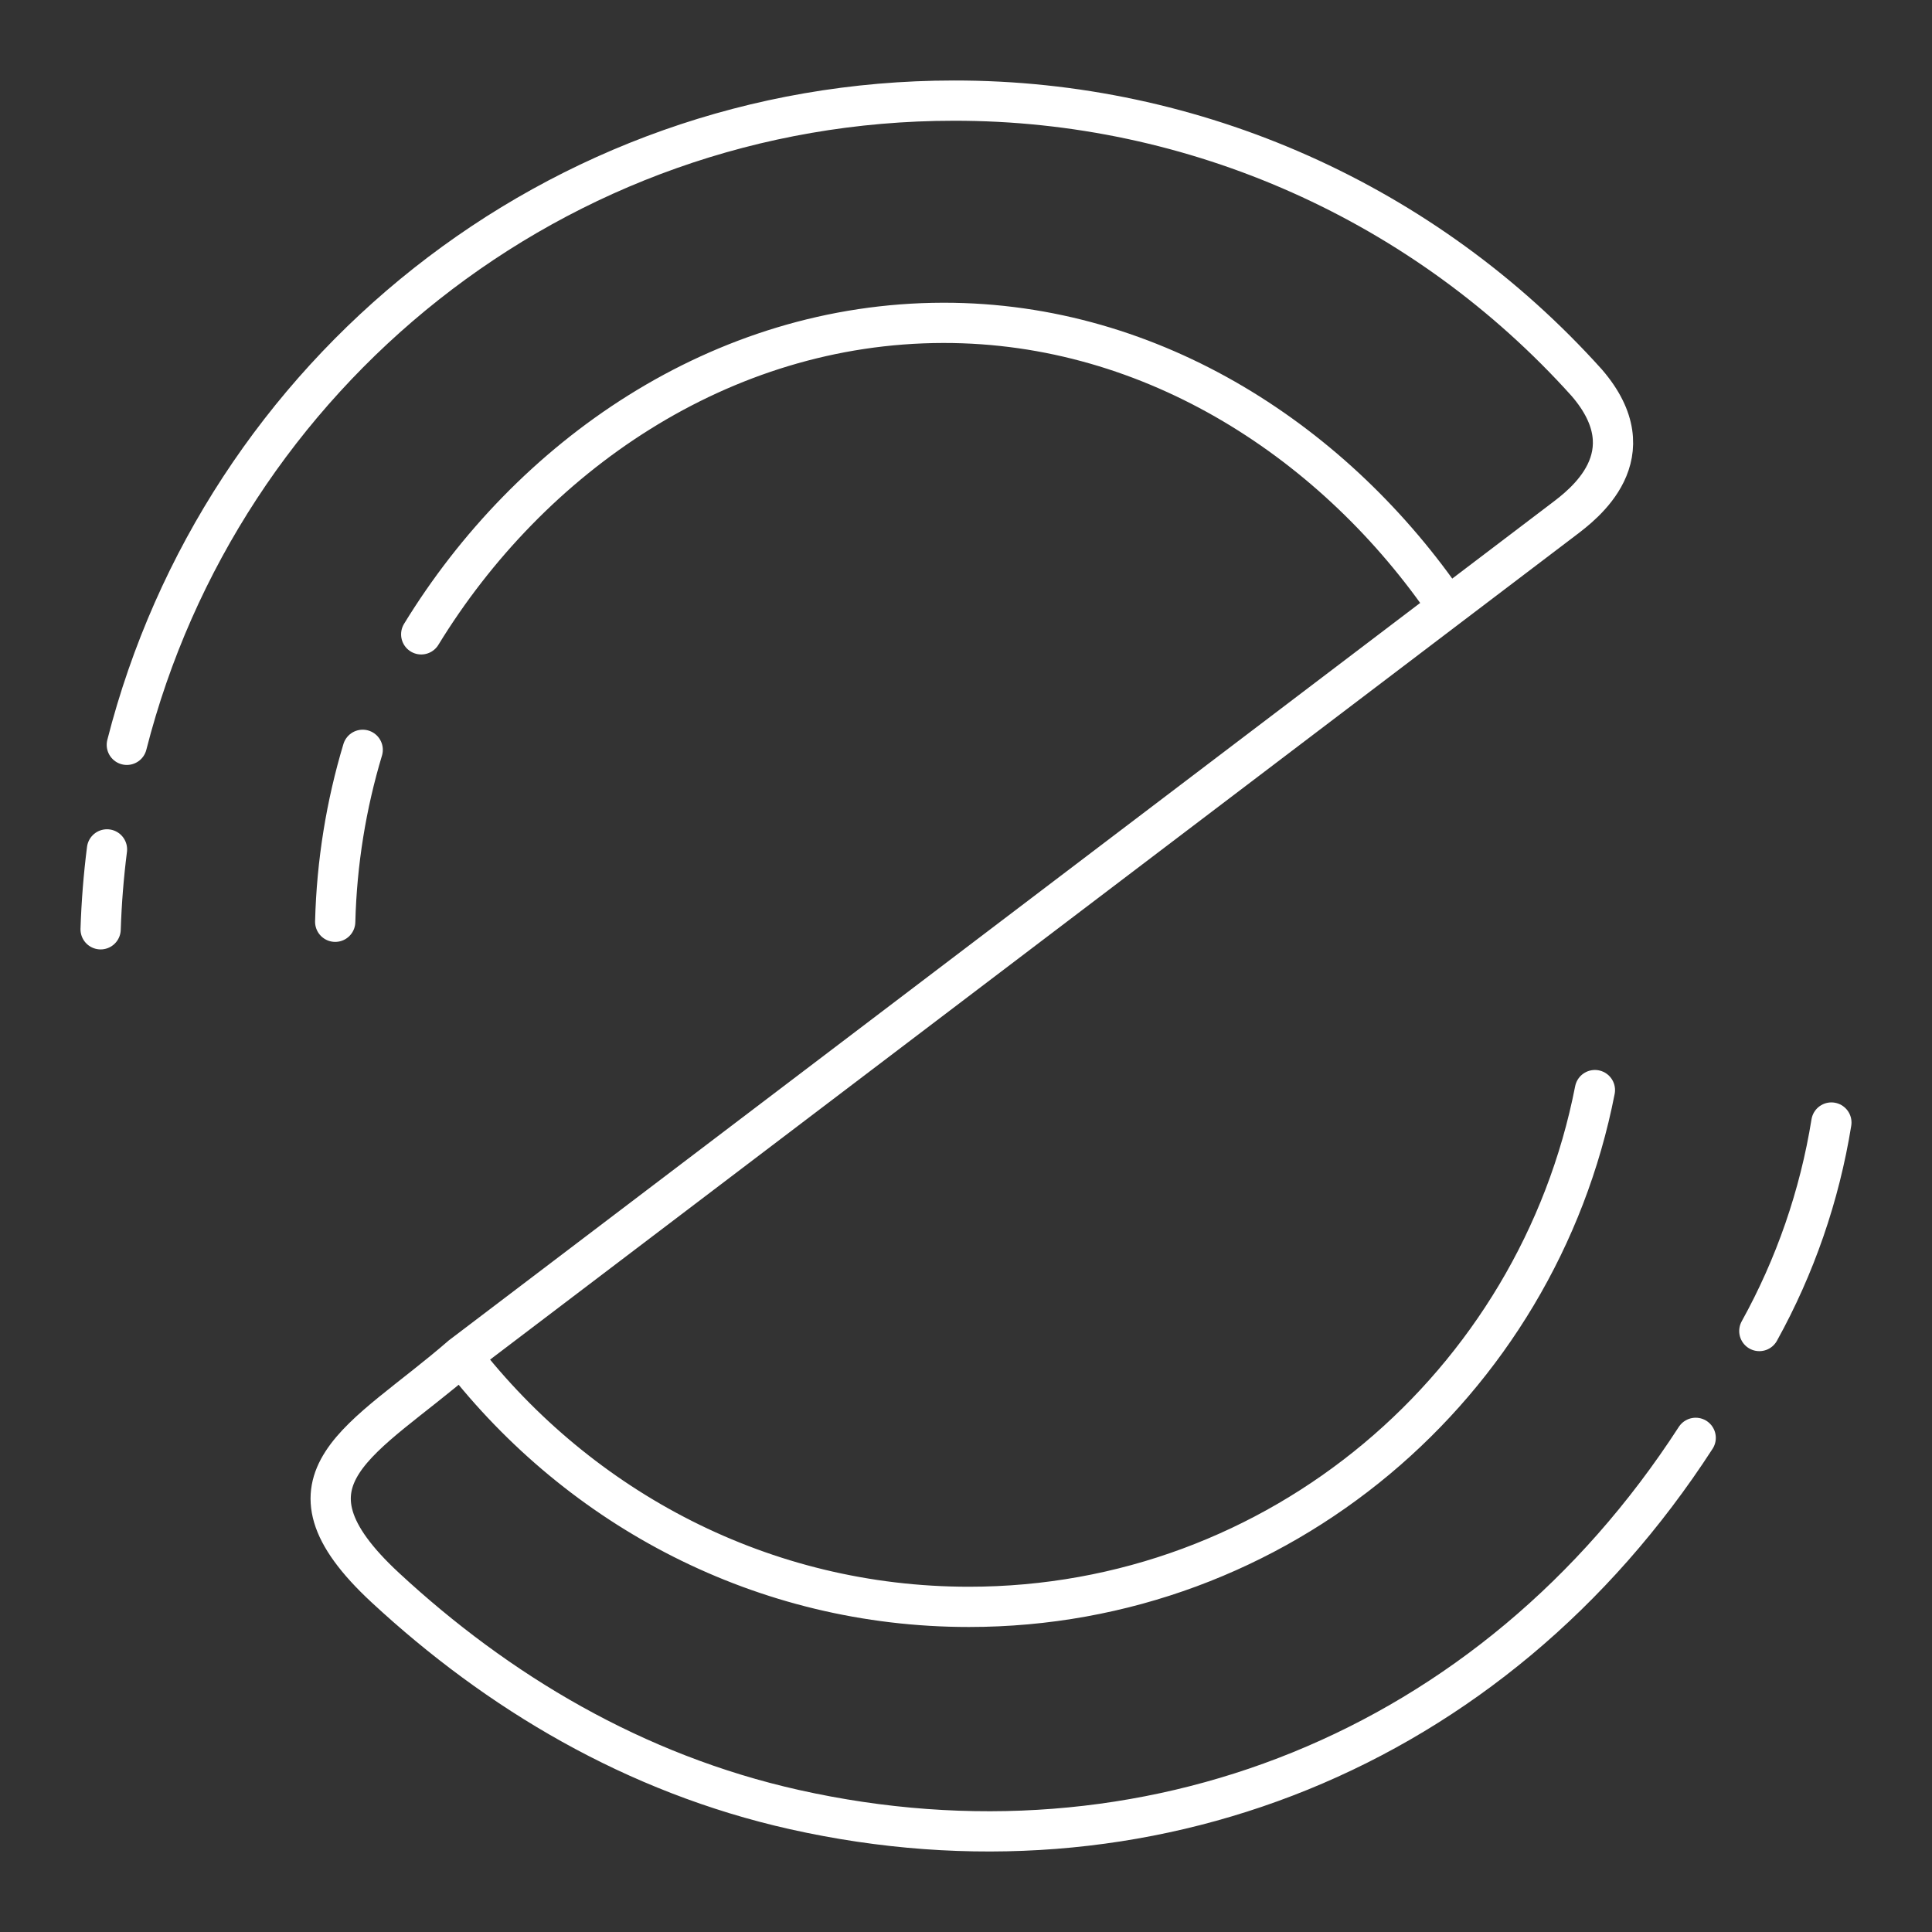 <?xml version="1.0" encoding="UTF-8"?><svg id="a" xmlns="http://www.w3.org/2000/svg" viewBox="0 0 48 48"><rect x="0" y="0" width="48" height="48" fill="#333333" stroke="none"/><defs><style>.b{fill:none;stroke:#fff;stroke-linecap:round;stroke-linejoin:round;}</style></defs><path class="b" d="M45.5,27.889c-.293,1.818-.899,3.571-1.79,5.18M35.968,15.084c-2.755-4.041-7.28-7.07-12.533-7.063-5.54.008-10.273,3.332-12.97,7.739M39.625,27.083c-1.43,7.319-7.85,12.839-15.553,12.839-5.108,0-9.651-2.427-12.608-6.231M8.328,22.901c.038-1.478.274-2.912.683-4.272M3.151,18.505C5.497,9.302,13.806,2.5,23.698,2.5c5.993-.008,11.708,2.539,15.724,7.008,1.56,1.808-.105,3.037-.573,3.393l-27.385,20.791c-2.42,2.1-4.836,3.022-1.893,5.751,2.792,2.588,6.188,4.625,10.168,5.516,8.7,1.949,17.333-1.423,22.39-9.236M2.5,23.088c.022-.67.075-1.332.158-1.985"/></svg>